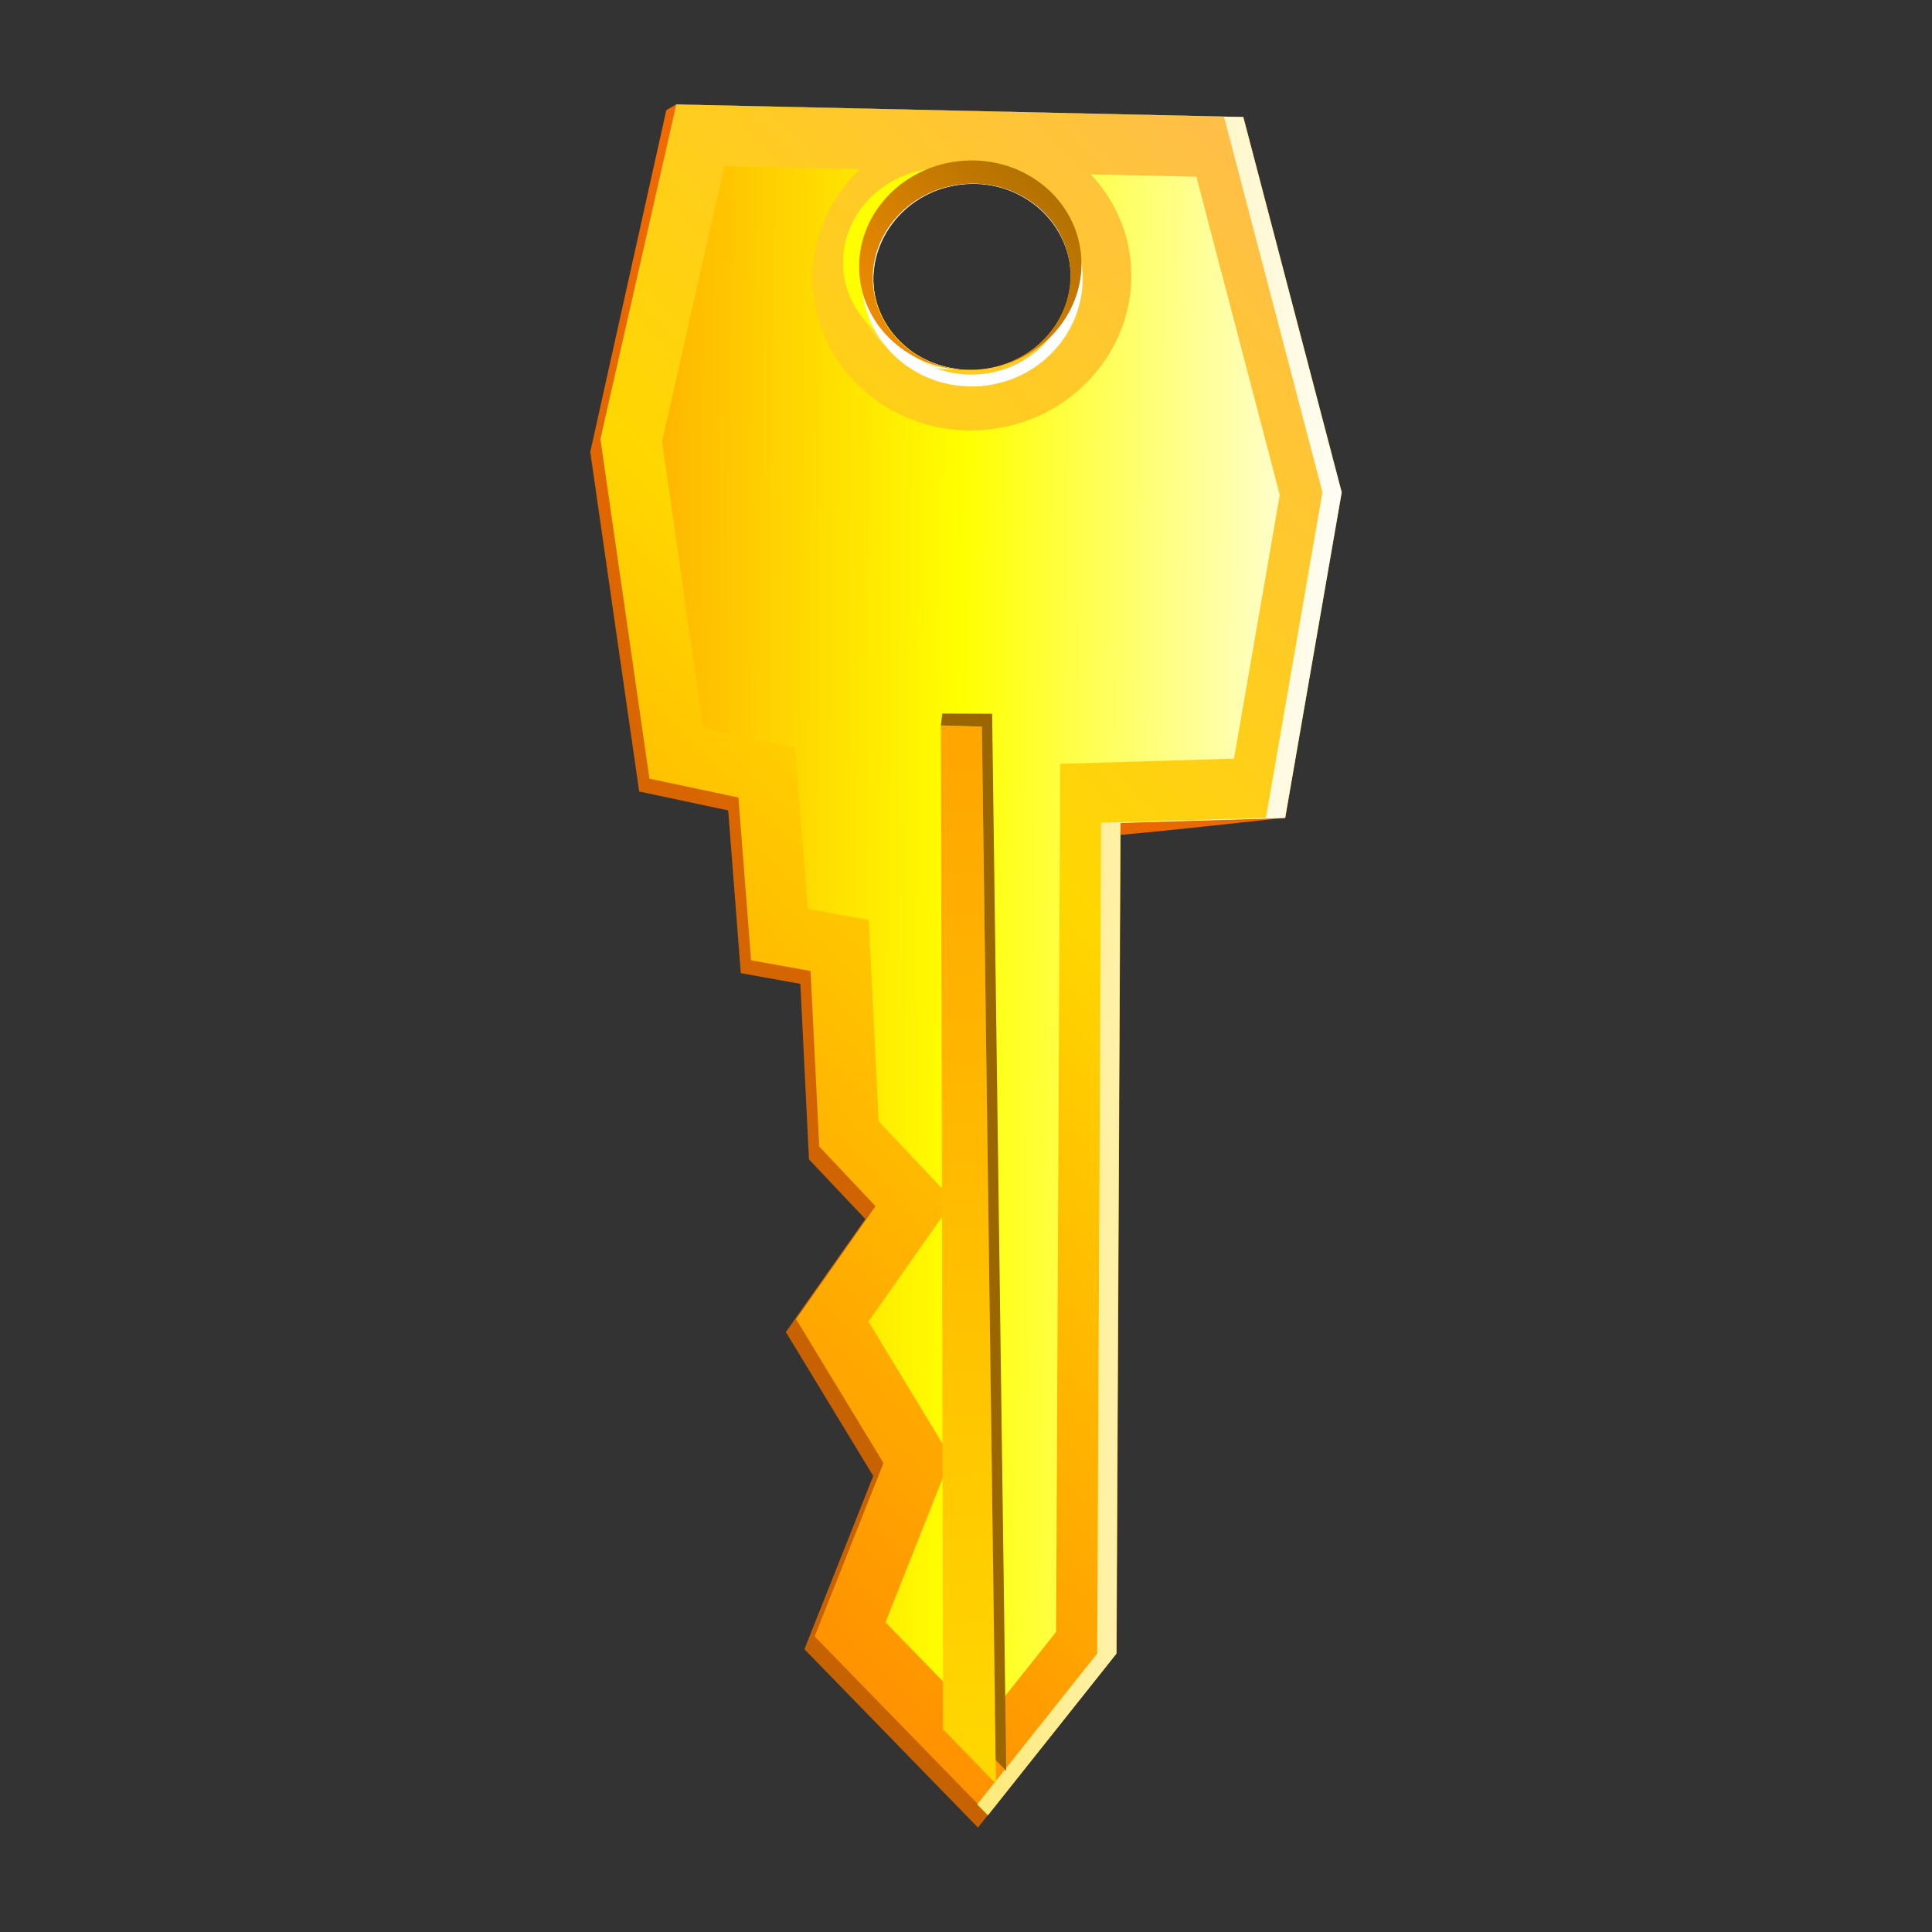 <?xml version="1.0" encoding="UTF-8"?>
<svg viewBox="0 0 128 128" version="1.0" xmlns="http://www.w3.org/2000/svg" xmlns:xlink="http://www.w3.org/1999/xlink">
 <rect x="0" y="0" width="128" height="128" fill="#333333" stroke="none"/>
 <defs>
  <linearGradient id="XMLID_10_" x1="299.87" x2="299.87" y1="-53.83" y2="82.045" gradientTransform="matrix(-.716 .698 .698 .716 312.43 -93.631)" gradientUnits="userSpaceOnUse">
   <stop stop-color="#ff6d00" offset="0"/>
   <stop stop-color="#c76200" offset="1"/>
   <midPointStop stop-color="#FF6D00" offset="0"/>
   <midPointStop stop-color="#FF6D00" offset="0.5"/>
   <midPointStop stop-color="#C76200" offset="1"/>
  </linearGradient>
  <linearGradient id="XMLID_11_" x1="299.81" x2="299.81" y1="-79.159" y2="105.39" gradientTransform="matrix(-.716 .698 .698 .716 312.43 -93.631)" gradientUnits="userSpaceOnUse">
   <stop stop-color="#ffbc50" offset="0"/>
   <stop stop-color="#ffd700" offset=".506"/>
   <stop stop-color="#ff9200" offset="1"/>
   <midPointStop stop-color="#FFBC50" offset="0"/>
   <midPointStop stop-color="#FFBC50" offset="0.5"/>
   <midPointStop stop-color="#FFD700" offset="0.506"/>
   <midPointStop stop-color="#FFD700" offset="0.5"/>
   <midPointStop stop-color="#FF9200" offset="1"/>
  </linearGradient>
  <linearGradient id="XMLID_14_" x1="325.2" x2="325.2" y1="136.23" y2="236.32" gradientTransform="matrix(-1 -.013 -.013 1 452.93 -55.333)" gradientUnits="userSpaceOnUse">
   <stop stop-color="#fff" offset="0"/>
   <stop stop-color="#ff0" offset=".522"/>
   <stop stop-color="#ffa700" offset="1"/>
   <midPointStop stop-color="#FFFFFF" offset="0"/>
   <midPointStop stop-color="#FFFFFF" offset="0.5"/>
   <midPointStop stop-color="#FFFF00" offset="0.522"/>
   <midPointStop stop-color="#FFFF00" offset="0.5"/>
   <midPointStop stop-color="#FFA700" offset="1"/>
  </linearGradient>
  <linearGradient id="XMLID_16_" x1="160.07" x2="147.17" y1="16.603" y2="-113.16" gradientTransform="matrix(.113 .994 .994 -.113 196.73 -29.389)" gradientUnits="userSpaceOnUse">
   <stop stop-color="#ffd700" offset="0"/>
   <stop stop-color="#ffa700" offset="1"/>
   <midPointStop stop-color="#FFD700" offset="0"/>
   <midPointStop stop-color="#FFD700" offset="0.5"/>
   <midPointStop stop-color="#FFA700" offset="1"/>
  </linearGradient>
  <linearGradient id="linearGradient6271" x1="299.87" x2="299.87" y1="-53.83" y2="82.045" gradientTransform="matrix(-.355 -.364 -.364 .355 176.55 157.76)" gradientUnits="userSpaceOnUse" xlink:href="#XMLID_10_"/>
  <linearGradient id="linearGradient6273" x1="299.81" x2="299.81" y1="-79.159" y2="105.39" gradientTransform="matrix(-.355 -.364 -.364 .355 176.55 157.76)" gradientUnits="userSpaceOnUse" xlink:href="#XMLID_11_"/>
  <linearGradient id="linearGradient6275" x1="323.22" x2="323.22" y1="136.55" y2="226.99" gradientTransform="matrix(-1 -.013 -.013 1 452.93 -55.333)" gradientUnits="userSpaceOnUse" xlink:href="#XMLID_12_"/>
  <linearGradient id="linearGradient6277" x1="412.54" x2="412.54" y1="188.66" y2="203.52" gradientTransform="matrix(-1 -.013 -.013 1 452.93 -55.333)" gradientUnits="userSpaceOnUse" xlink:href="#XMLID_13_"/>
  <linearGradient id="linearGradient6279" x1="325.2" x2="325.2" y1="136.23" y2="236.32" gradientTransform="matrix(.006 -.508 -.508 -.006 157.1 229.11)" gradientUnits="userSpaceOnUse" xlink:href="#XMLID_14_"/>
  <linearGradient id="linearGradient6281" x1="333.58" x2="333.58" y1="-24.185" y2="-73.868" gradientTransform="matrix(-.716 .698 .698 .716 308.23 -71.466)" gradientUnits="userSpaceOnUse" xlink:href="#XMLID_15_"/>
  <linearGradient id="linearGradient6283" x1="160.07" x2="147.17" y1="16.603" y2="-113.16" gradientTransform="matrix(.113 .994 .994 -.113 196.73 -29.389)" gradientUnits="userSpaceOnUse" xlink:href="#XMLID_16_"/>
 </defs>
 <g transform="translate(.181 -.107)">
  <path d="m42.166 52.547s4.973 1.053 5.897 1.253c0.079 1.026 0.836 10.782 0.836 10.782s3.079 0.555 3.945 0.707c0.053 1.1 0.571 11.631 0.571 11.631s3.046 3.224 3.735 3.953c-0.632 0.896-5.267 7.486-5.267 7.486s5.421 8.925 5.79 9.536c-0.263 0.669-4.561 11.478-4.561 11.478l11.5 11.816 8.511-10.703s0.252-53.576 0.257-55.02c1.267-0.041 11.593-1.183 11.593-1.183l2.071-19.357-6.075-25.291-36.342-2.611-0.663 0.376-5.04 22.651zm15.539-33.367c-0.384-3.384 2.213-6.458 5.804-6.867 3.597-0.41 6.824 2.004 7.21 5.389 0.388 3.381-2.214 6.456-5.807 6.866-3.595 0.407-6.822-2.004-7.207-5.388z" fill="url(#linearGradient6271)"/>
  <path d="m42.846 51.694s4.973 1.055 5.896 1.251c0.08 1.03 0.839 10.785 0.839 10.785s3.075 0.553 3.94 0.709c0.053 1.1 0.574 11.627 0.574 11.627s3.045 3.227 3.73 3.956c-0.627 0.893-5.263 7.482-5.263 7.482s5.416 8.926 5.792 9.538c-0.27 0.668-4.563 11.482-4.563 11.482l11.5 11.812 8.508-10.7s0.255-53.577 0.262-55.022c1.264-0.04 10.911-0.331 10.911-0.331l3.744-21.563-6.517-24.859-37.574-0.836-5.025 22.175zm14.86-32.514c-0.384-3.384 2.213-6.458 5.804-6.867 3.597-0.41 6.824 2.004 7.21 5.389 0.388 3.381-2.214 6.456-5.807 6.866-3.595 0.407-6.822-2.004-7.207-5.388z" fill="url(#linearGradient6273)"/>
  <g transform="matrix(0 .508 -.508 0 129 -.892)">
   <linearGradient id="XMLID_12_" x1="323.22" x2="323.22" y1="136.55" y2="226.99" gradientTransform="matrix(-1 -.013 -.013 1 452.93 -55.333)" gradientUnits="userSpaceOnUse">
    <stop stop-color="#fff" offset="0"/>
    <stop stop-color="#ffd700" offset="1"/>
    <midPointStop stop-color="#FFFFFF" offset="0"/>
    <midPointStop stop-color="#FFFFFF" offset="0.5"/>
    <midPointStop stop-color="#FFD700" offset="1"/>
   </linearGradient>
   <path d="m217.62 111.2s-105.51-0.498-108.35-0.511c-0.078-2.49-0.646-21.492-0.646-21.492l-42.466-7.375-48.954 12.84-1.593 71.496-0.022-8e-3 1.646-73.991 48.954-12.833 42.462 7.373s0.572 18.996 0.651 21.486c2.845 0.013 108.35 0.516 108.35 0.516l21.07 16.754-1.43 1.393z" fill="url(#linearGradient6275)"/>
   <linearGradient id="XMLID_13_" x1="412.54" x2="412.54" y1="188.66" y2="203.52" gradientTransform="matrix(-1 -.013 -.013 1 452.93 -55.333)" gradientUnits="userSpaceOnUse">
    <stop stop-color="#fff" offset="0"/>
    <stop stop-color="#ffd700" offset="1"/>
    <midPointStop stop-color="#FFFFFF" offset="0"/>
    <midPointStop stop-color="#FFFFFF" offset="0.5"/>
    <midPointStop stop-color="#FFD700" offset="1"/>
   </linearGradient>
   <path d="m39.496 142.9c-6.666 0.762-12.719-4.36-13.523-11.431-0.115-1.029-0.084-2.034 0.02-3.018 0.014 0.175-9e-3 0.337 0.012 0.52 0.805 7.071 6.858 12.186 13.522 11.43 5.694-0.645 9.963-5.394 10.585-11.173 0.521 6.862-4.117 12.935-10.616 13.672z" fill="url(#linearGradient6277)"/>
  </g>
  <path d="m81.575 50.367c-3.21 0.099-11.521 0.349-11.521 0.349l-0.01 3.878s-0.244 50.987-0.256 53.633c-0.877 1.103-2.667 3.352-4.803 6.039-2.604-2.673-4.772-4.903-6.5-6.677 1.194-3.015 4.334-10.913 4.334-10.913l-1.034-1.717s-2.832-4.667-4.428-7.292c1.535-2.186 5.638-8.018 5.638-8.018s-3.887-4.119-4.962-5.259c-0.111-2.256-0.656-13.338-0.656-13.338s-3.725-0.67-4.035-0.726c-0.243-3.147-0.833-10.689-0.833-10.689s-4.525-0.959-6.092-1.289c-0.59-4.106-2.56-17.784-2.735-18.986 0.262-1.154 3.113-13.739 4.135-18.247 1.427 0.032 5.025 0.111 8.965 0.2-2.192 2.129-3.431 5.131-3.068 8.319v0.003c0.638 5.576 5.861 9.581 11.648 8.923 2.88-0.328 5.441-1.735 7.208-3.957 1.682-2.112 2.439-4.721 2.138-7.354-0.246-2.171-1.217-4.081-2.622-5.592 2.735 0.061 5.958 0.132 6.993 0.156 1.152 4.381 5.165 19.698 5.527 21.083-0.231 1.338-2.259 13.025-3.032 17.472z" fill="url(#linearGradient6279)"/>
  <path d="m55.708 18.148c-0.382-3.382 2.217-6.456 5.808-6.864 1.822-0.207 3.542 0.311 4.853 1.308-0.888-0.281-1.856-0.392-2.86-0.279-3.591 0.409-6.188 3.483-5.804 6.867 0.192 1.672 1.075 3.103 2.353 4.078-2.308-0.736-4.07-2.662-4.35-5.109z" fill="#ff0"/>
  <path d="m56.959 19.431c0.444 3.891 4.067 6.687 8.077 6.232 4.011-0.454 6.914-3.993 6.466-7.885-0.441-3.89-4.064-6.687-8.076-6.23-4.011 0.456-6.909 3.993-6.467 7.883zm0.765-0.086c-0.393-3.465 2.197-6.603 5.794-7.01 3.591-0.411 6.826 2.069 7.222 5.533 0.396 3.464-2.199 6.603-5.792 7.014-3.596 0.407-6.827-2.071-7.224-5.537z" fill="#fff"/>
  <g transform="matrix(0 .508 -.508 0 129 -.892)">
   <g>
    <linearGradient id="XMLID_15_" x1="333.58" x2="333.58" y1="-24.185" y2="-73.868" gradientTransform="matrix(-.716 .698 .698 .716 308.23 -71.466)" gradientUnits="userSpaceOnUse">
     <stop stop-color="#ff9200" offset="0"/>
     <stop stop-color="#960" offset="1"/>
     <midPointStop stop-color="#FF9200" offset="0"/>
     <midPointStop stop-color="#FF9200" offset="0.5"/>
     <midPointStop stop-color="#996600" offset="1"/>
    </linearGradient>
    <path d="m50.137 126.2c0.801 7.081-3.946 13.435-10.61 14.192-6.664 0.756-12.718-4.358-13.522-11.43-0.807-7.083 3.947-13.439 10.613-14.198 6.657-0.763 12.712 4.361 13.519 11.436-0.906-7.957-7.72-13.723-15.214-12.866-7.496 0.853-12.839 8.004-11.934 15.962 0.904 7.962 7.714 13.729 15.212 12.864 7.494-0.845 12.84-7.998 11.936-15.96z" fill="url(#linearGradient6281)"/>
   </g>
  </g>
  <polygon transform="matrix(0 .508 -.508 0 129 -.892)" points="234.6 124.39 227.51 131.29 96.576 131.59 96.734 126.24" fill="url(#linearGradient6283)"/>
  <polygon transform="matrix(0 .508 -.508 0 129 -.892)" points="96.576 131.59 95.029 131.4 95.056 124.9 232.92 123.06 231.5 124.44 96.734 126.24" fill="#960"/>
 </g>
</svg>